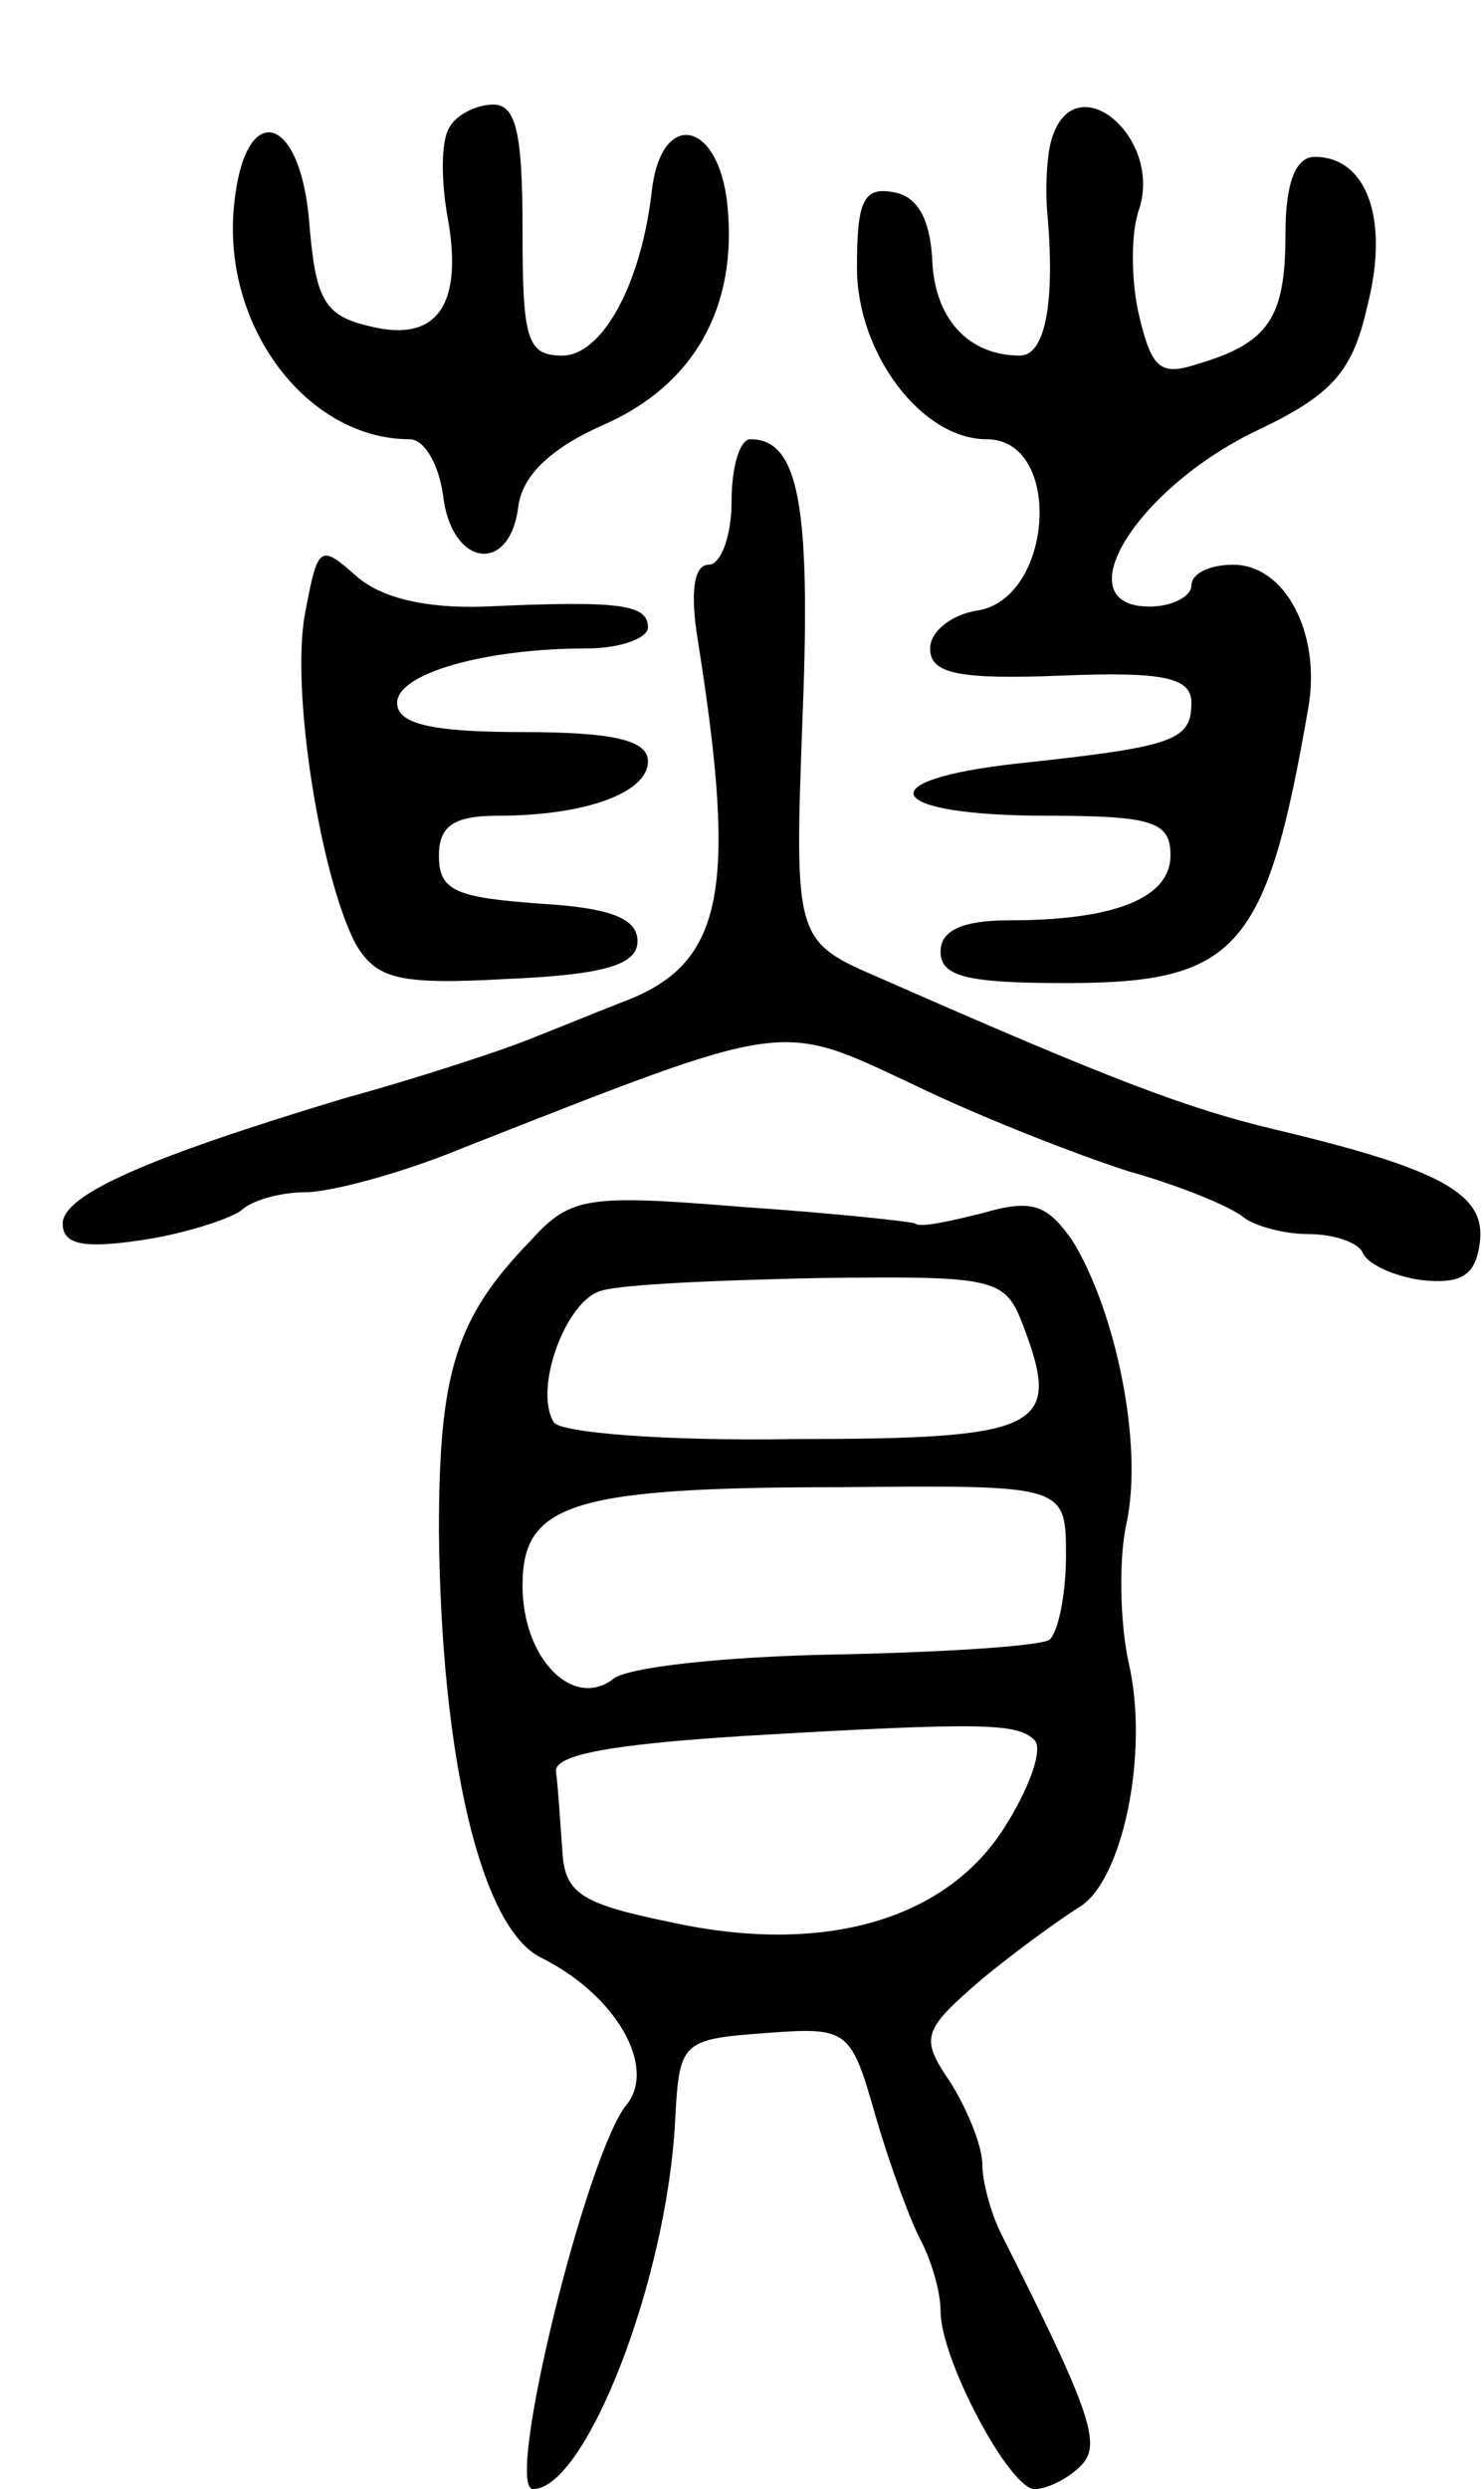 <svg version="1.0" xmlns="http://www.w3.org/2000/svg"
 width="71pt" height="119pt" viewBox="0 0 71 119"
 preserveAspectRatio="xMidYMid meet">
<g transform="translate(0,119) scale(0.1,-0.1)"
fill="#000000" stroke="none">
<path d="M215 1129 c-4 -6 -4 -25 -1 -42 8 -43 -5 -61 -37 -53 -22 5 -26 13
-29 49 -4 53 -31 60 -36 9 -6 -58 35 -112 84 -112 7 0 14 -12 16 -27 4 -34 32
-38 36 -5 2 15 16 28 41 39 43 19 64 56 59 105 -4 40 -31 46 -36 8 -5 -46 -24
-80 -43 -80 -17 0 -19 8 -19 60 0 46 -3 60 -14 60 -8 0 -18 -5 -21 -11z"/>
<path d="M504 1126 c-3 -7 -4 -24 -3 -37 4 -44 -1 -69 -13 -69 -25 0 -41 18
-42 46 -1 19 -7 30 -18 32 -15 3 -18 -4 -18 -36 0 -41 31 -82 62 -82 37 0 32
-77 -5 -82 -12 -2 -22 -10 -22 -18 0 -12 13 -15 63 -13 49 2 62 -1 62 -13 0
-18 -8 -21 -83 -29 -73 -8 -64 -25 14 -25 51 0 59 -3 59 -19 0 -20 -26 -31
-77 -31 -23 0 -33 -5 -33 -15 0 -12 13 -15 60 -15 82 0 96 16 116 132 6 35
-11 68 -36 68 -11 0 -20 -4 -20 -10 0 -5 -9 -10 -20 -10 -41 0 -7 56 51 84 36
17 46 28 53 59 11 42 0 72 -25 72 -9 0 -14 -12 -14 -37 0 -40 -8 -52 -42 -62
-18 -6 -22 -2 -28 23 -4 17 -4 40 0 51 11 34 -29 68 -41 36z"/>
<path d="M350 950 c0 -16 -5 -30 -11 -30 -7 0 -9 -13 -5 -37 19 -120 12 -154
-36 -172 -18 -7 -42 -17 -53 -21 -11 -4 -47 -16 -80 -25 -93 -28 -135 -46
-135 -60 0 -10 10 -12 37 -8 21 3 42 10 48 14 5 5 19 9 31 9 12 0 46 9 75 21
158 62 151 61 217 30 31 -15 77 -33 102 -41 25 -7 49 -17 55 -22 5 -4 19 -8
31 -8 12 0 24 -4 26 -9 2 -5 14 -11 28 -13 19 -2 26 2 28 18 3 23 -18 35 -98
54 -42 10 -79 24 -188 72 -42 18 -42 18 -38 126 4 101 -2 132 -25 132 -5 0 -9
-13 -9 -30z"/>
<path d="M146 897 c-7 -36 7 -125 24 -158 10 -17 20 -20 73 -17 47 2 62 7 62
18 0 11 -13 16 -47 18 -40 3 -48 6 -48 23 0 14 7 19 28 19 42 0 72 11 72 26 0
10 -16 14 -60 14 -44 0 -60 4 -60 14 0 14 42 26 91 26 16 0 29 5 29 10 0 11
-13 13 -78 10 -28 -1 -50 4 -62 15 -17 15 -18 14 -24 -18z"/>
<path d="M254 597 c-36 -37 -44 -63 -44 -139 1 -108 20 -190 49 -204 36 -18
55 -52 41 -70 -19 -22 -59 -184 -45 -184 25 0 64 99 68 176 2 38 3 39 43 42
40 3 41 2 53 -40 7 -24 17 -51 22 -60 5 -10 9 -24 9 -33 0 -23 33 -85 45 -85
6 0 16 5 22 11 10 10 6 24 -38 111 -5 10 -9 25 -9 33 0 9 -7 26 -15 39 -15 22
-14 25 15 50 17 14 38 29 46 34 21 12 34 74 24 117 -4 18 -5 49 -1 67 8 37 -5
101 -26 135 -12 17 -19 20 -43 13 -16 -4 -30 -7 -32 -5 -2 1 -39 5 -83 8 -74
6 -82 5 -101 -16z m236 -42 c18 -48 8 -53 -111 -53 -60 -1 -111 3 -114 8 -10
16 6 59 23 63 10 3 56 5 105 6 85 1 88 0 97 -24z m20 -109 c0 -19 -4 -37 -8
-40 -5 -3 -51 -6 -103 -7 -52 -1 -100 -6 -106 -12 -19 -14 -43 10 -43 45 0 39
23 47 153 47 107 1 107 1 107 -33z m-15 -88 c4 -4 -2 -22 -14 -41 -28 -45 -87
-62 -160 -46 -44 9 -51 14 -52 35 -1 13 -2 30 -3 37 -1 8 26 13 89 17 118 7
132 6 140 -2z"/>
</g>
</svg>
